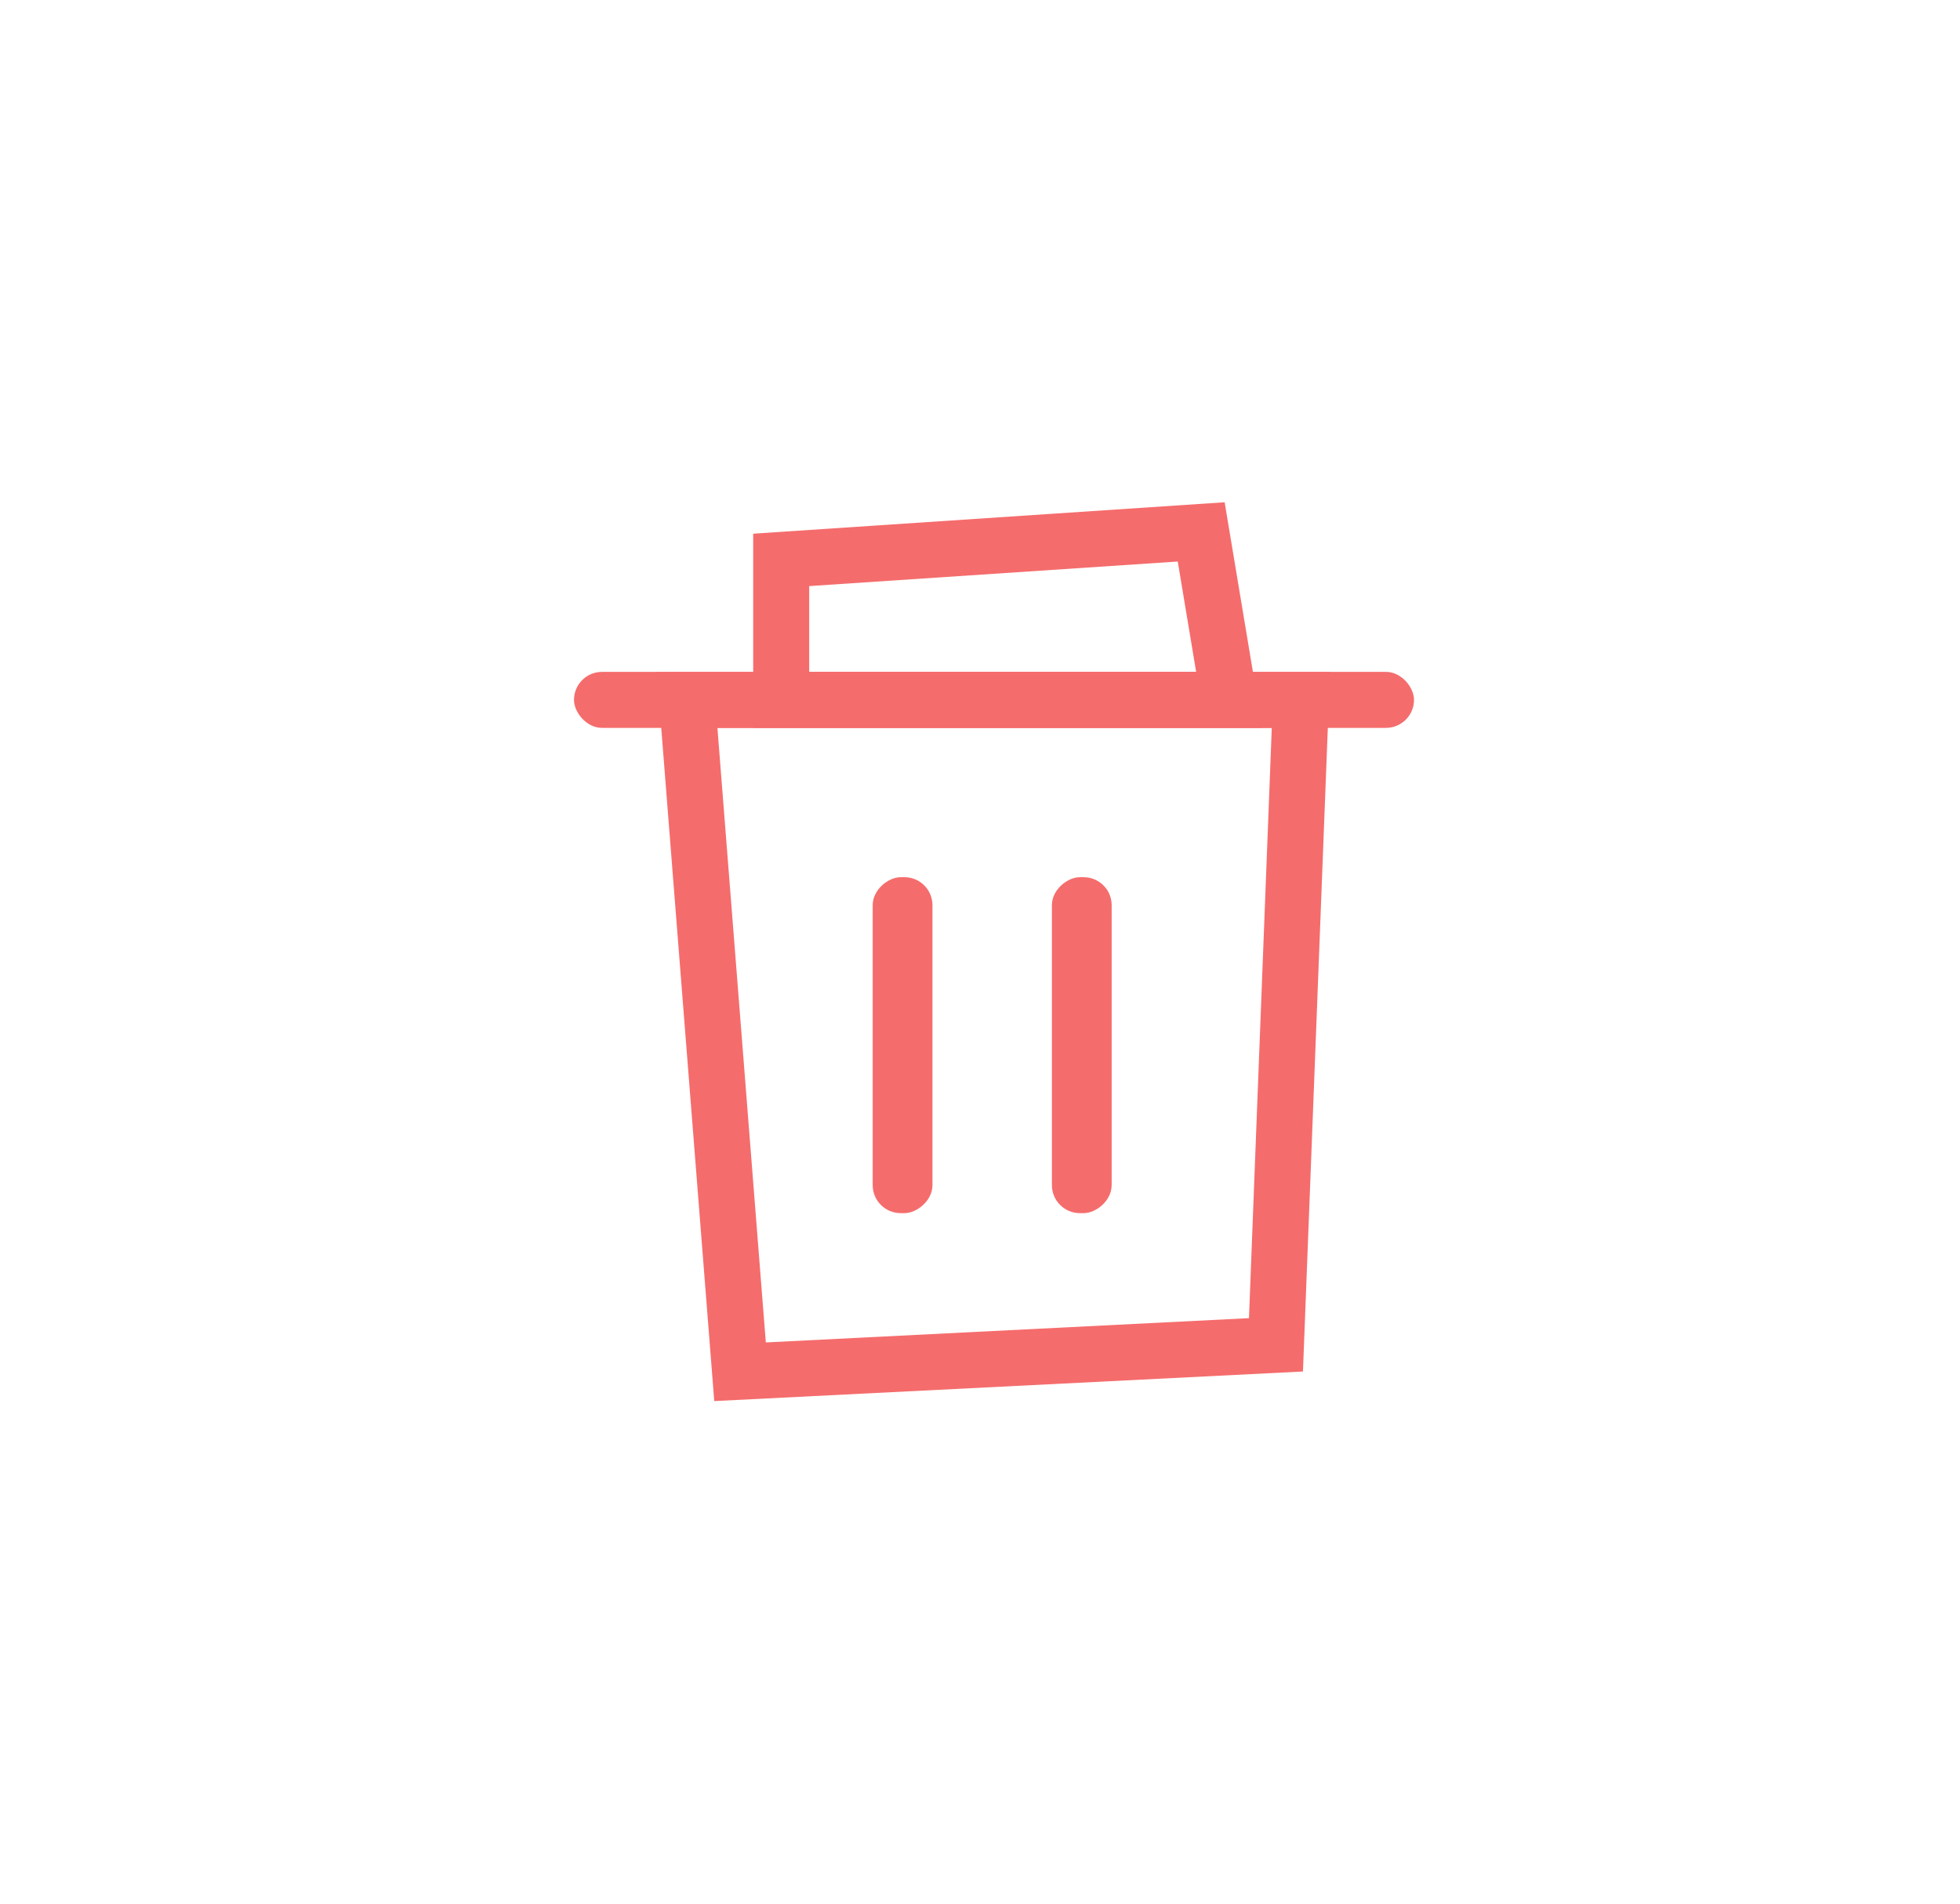<?xml version="1.0" encoding="UTF-8"?>
<svg width="35px" height="34px" viewBox="0 0 35 34" version="1.1" xmlns="http://www.w3.org/2000/svg" xmlns:xlink="http://www.w3.org/1999/xlink">
    <title>form_opera_icon_delete</title>
    <g id="交换系统" stroke="none" stroke-width="1" fill="none" fill-rule="evenodd">
        <g id="补充切图" transform="translate(-57, -121)">
            <g id="edit-icon" transform="translate(56.75, 120)">
                <g id="编组-15" transform="translate(9.5, 9)">
                    <path d="M13.98,4.5 L13.535,16.019 L3.965,16.5 L3.02,4.5 L13.98,4.5 Z" id="矩形" stroke="#F56C6C"></path>
                    <g id="编组-10" transform="translate(0.2, 0.267)">
                        <rect id="矩形" fill="#F56C6C" x="0.8" y="3.733" width="15" height="1" rx="0.5"></rect>
                        <path d="M12,1.233 L12.5,4.233 L4.5,4.233 L4.5,1.733 L12,1.233 Z" id="矩形" stroke="#F56C6C"></path>
                    </g>
                    <rect id="矩形" fill="#F56C6C" transform="translate(10.067, 10.667) rotate(-270) translate(-10.067, -10.667) " x="7.067" y="10.133" width="6" height="1.067" rx="0.5"></rect>
                    <rect id="矩形" fill="#F56C6C" transform="translate(6.867, 10.667) rotate(-270) translate(-6.867, -10.667) " x="3.867" y="10.133" width="6" height="1.067" rx="0.5"></rect>
                </g>
            </g>
        </g>
    </g>
</svg>